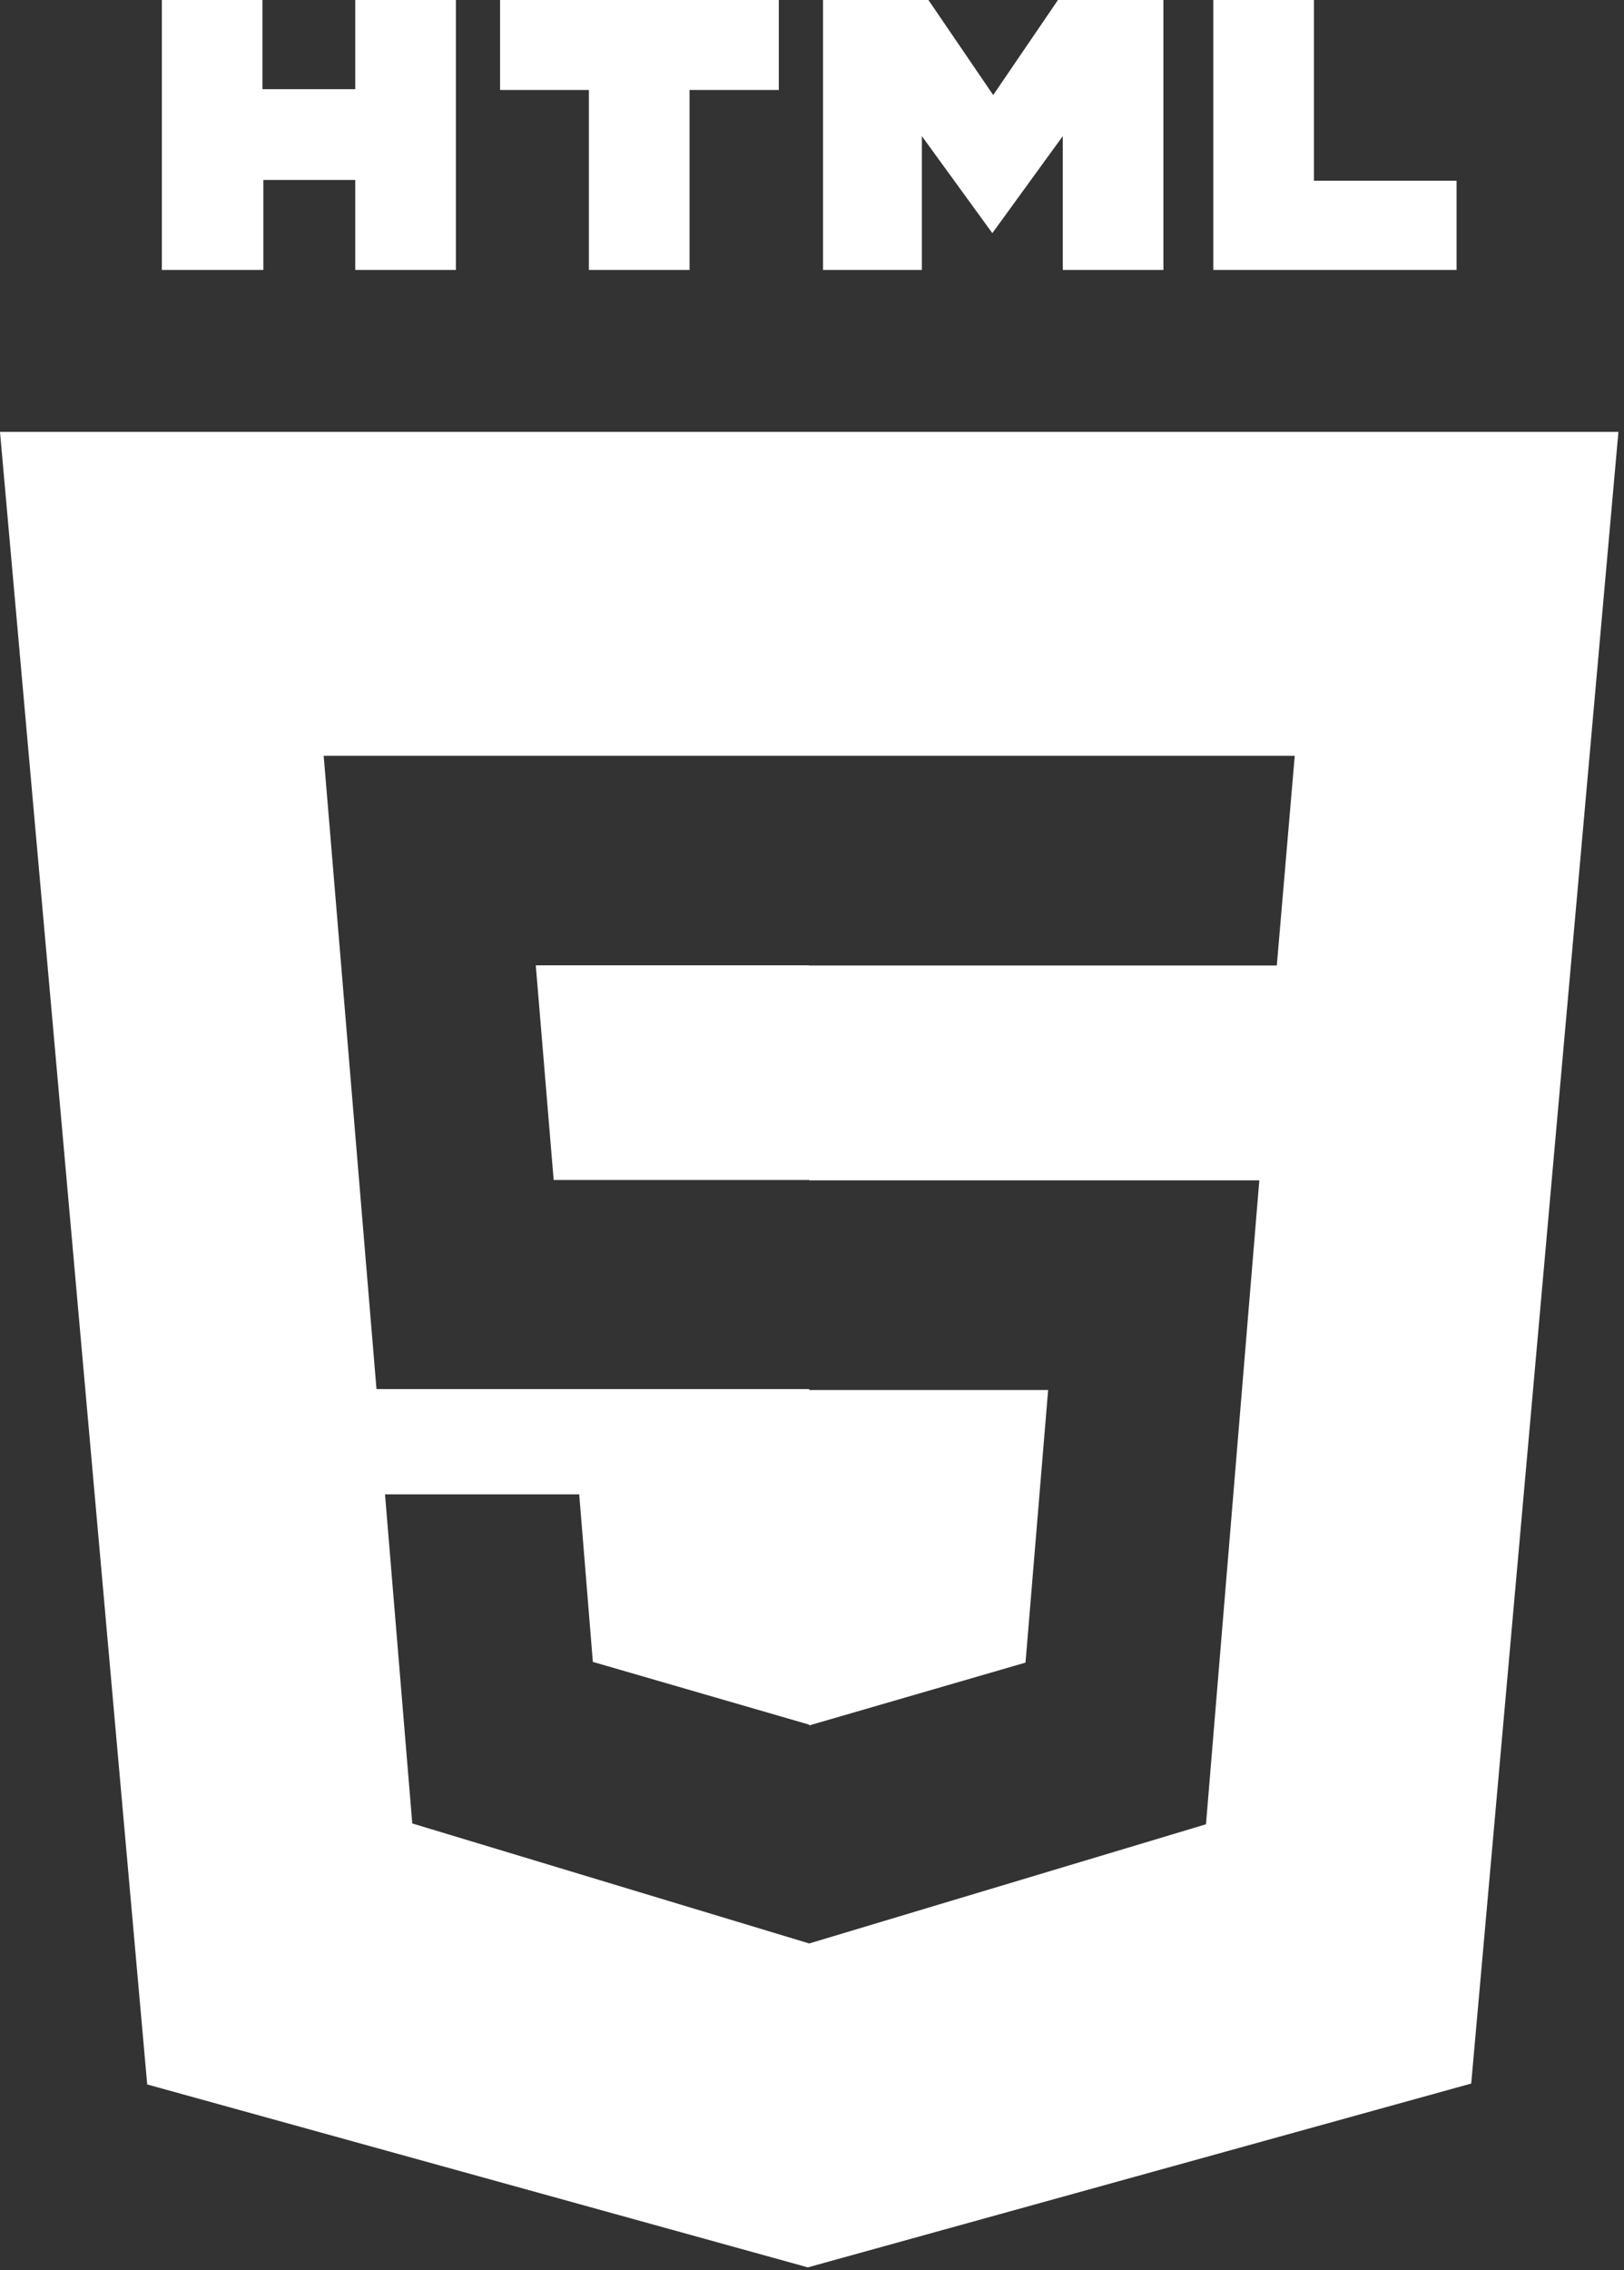 <svg width="189" height="264" viewBox="0 0 189 264" fill="none" xmlns="http://www.w3.org/2000/svg">
<rect x="0" y="0" width="189" height="264" fill="#333333" stroke="none"/>
<path d="M18.835 0H30.547V10.373H41.343V0H53.055V31.392H41.343V20.928H30.649V31.392H18.835V0ZM68.535 10.464H58.198V0H90.636V10.464H80.248V31.392H68.535V10.464ZM95.779 0H108.051L115.588 11.055L123.124 0H135.397V31.392H123.684V15.832L115.486 27.115L107.287 15.832V31.392H95.779V0ZM141.202 0H152.914V21.019H169.515V31.392H141.202" fill="white"/>
<path fill-rule="evenodd" clip-rule="evenodd" d="M17.132 242.416L0 50.227H188.35L171.218 242.312L94.019 263.69L17.132 242.416ZM37.67 87.897H94.175H150.68L148.594 112.287H94.175L94.175 112.268H62.354L64.435 137.23H94.175L94.175 137.268H146.559L140.352 212.159L94.175 226.02L47.98 212.062L44.807 173.787H67.409L68.996 193.274L94.175 200.574L94.175 200.662L119.349 193.356L121.98 161.659H94.175L94.175 161.548H43.816L37.67 87.897Z" fill="white"/>
</svg>

